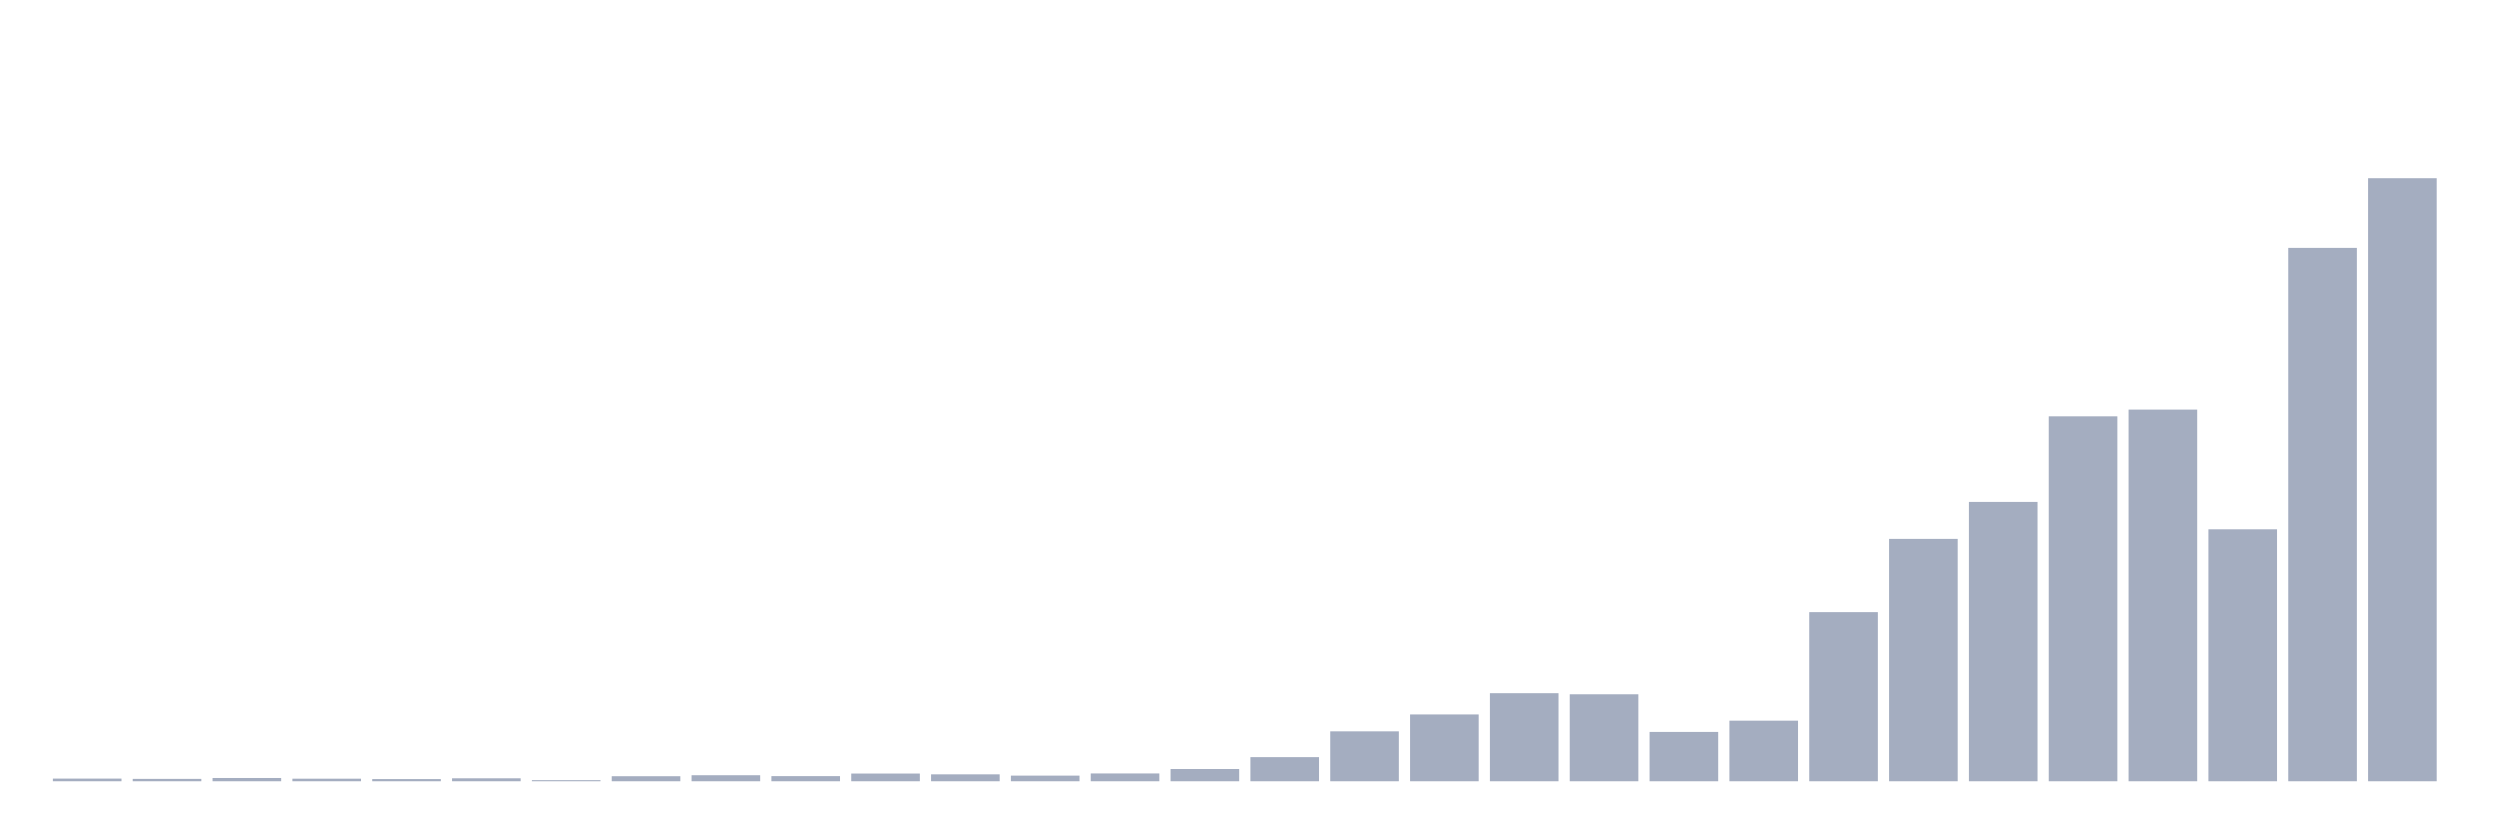 <svg xmlns="http://www.w3.org/2000/svg" viewBox="0 0 480 160"><g transform="translate(10,10)"><rect class="bar" x="0.153" width="13.175" y="139.488" height="0.512" fill="rgb(164,173,192)"></rect><rect class="bar" x="15.482" width="13.175" y="139.545" height="0.455" fill="rgb(164,173,192)"></rect><rect class="bar" x="30.81" width="13.175" y="139.374" height="0.626" fill="rgb(164,173,192)"></rect><rect class="bar" x="46.138" width="13.175" y="139.507" height="0.493" fill="rgb(164,173,192)"></rect><rect class="bar" x="61.466" width="13.175" y="139.582" height="0.418" fill="rgb(164,173,192)"></rect><rect class="bar" x="76.794" width="13.175" y="139.431" height="0.569" fill="rgb(164,173,192)"></rect><rect class="bar" x="92.123" width="13.175" y="139.791" height="0.209" fill="rgb(164,173,192)"></rect><rect class="bar" x="107.451" width="13.175" y="139.032" height="0.968" fill="rgb(164,173,192)"></rect><rect class="bar" x="122.779" width="13.175" y="138.842" height="1.158" fill="rgb(164,173,192)"></rect><rect class="bar" x="138.107" width="13.175" y="139.013" height="0.987" fill="rgb(164,173,192)"></rect><rect class="bar" x="153.436" width="13.175" y="138.52" height="1.48" fill="rgb(164,173,192)"></rect><rect class="bar" x="168.764" width="13.175" y="138.672" height="1.328" fill="rgb(164,173,192)"></rect><rect class="bar" x="184.092" width="13.175" y="138.918" height="1.082" fill="rgb(164,173,192)"></rect><rect class="bar" x="199.42" width="13.175" y="138.501" height="1.499" fill="rgb(164,173,192)"></rect><rect class="bar" x="214.748" width="13.175" y="137.647" height="2.353" fill="rgb(164,173,192)"></rect><rect class="bar" x="230.077" width="13.175" y="135.369" height="4.631" fill="rgb(164,173,192)"></rect><rect class="bar" x="245.405" width="13.175" y="130.416" height="9.584" fill="rgb(164,173,192)"></rect><rect class="bar" x="260.733" width="13.175" y="127.171" height="12.829" fill="rgb(164,173,192)"></rect><rect class="bar" x="276.061" width="13.175" y="123.091" height="16.909" fill="rgb(164,173,192)"></rect><rect class="bar" x="291.39" width="13.175" y="123.299" height="16.701" fill="rgb(164,173,192)"></rect><rect class="bar" x="306.718" width="13.175" y="130.53" height="9.47" fill="rgb(164,173,192)"></rect><rect class="bar" x="322.046" width="13.175" y="128.367" height="11.633" fill="rgb(164,173,192)"></rect><rect class="bar" x="337.374" width="13.175" y="107.529" height="32.471" fill="rgb(164,173,192)"></rect><rect class="bar" x="352.702" width="13.175" y="93.466" height="46.534" fill="rgb(164,173,192)"></rect><rect class="bar" x="368.031" width="13.175" y="86.368" height="53.632" fill="rgb(164,173,192)"></rect><rect class="bar" x="383.359" width="13.175" y="69.934" height="70.066" fill="rgb(164,173,192)"></rect><rect class="bar" x="398.687" width="13.175" y="68.643" height="71.357" fill="rgb(164,173,192)"></rect><rect class="bar" x="414.015" width="13.175" y="91.625" height="48.375" fill="rgb(164,173,192)"></rect><rect class="bar" x="429.344" width="13.175" y="37.595" height="102.405" fill="rgb(164,173,192)"></rect><rect class="bar" x="444.672" width="13.175" y="24.216" height="115.784" fill="rgb(164,173,192)"></rect></g></svg>